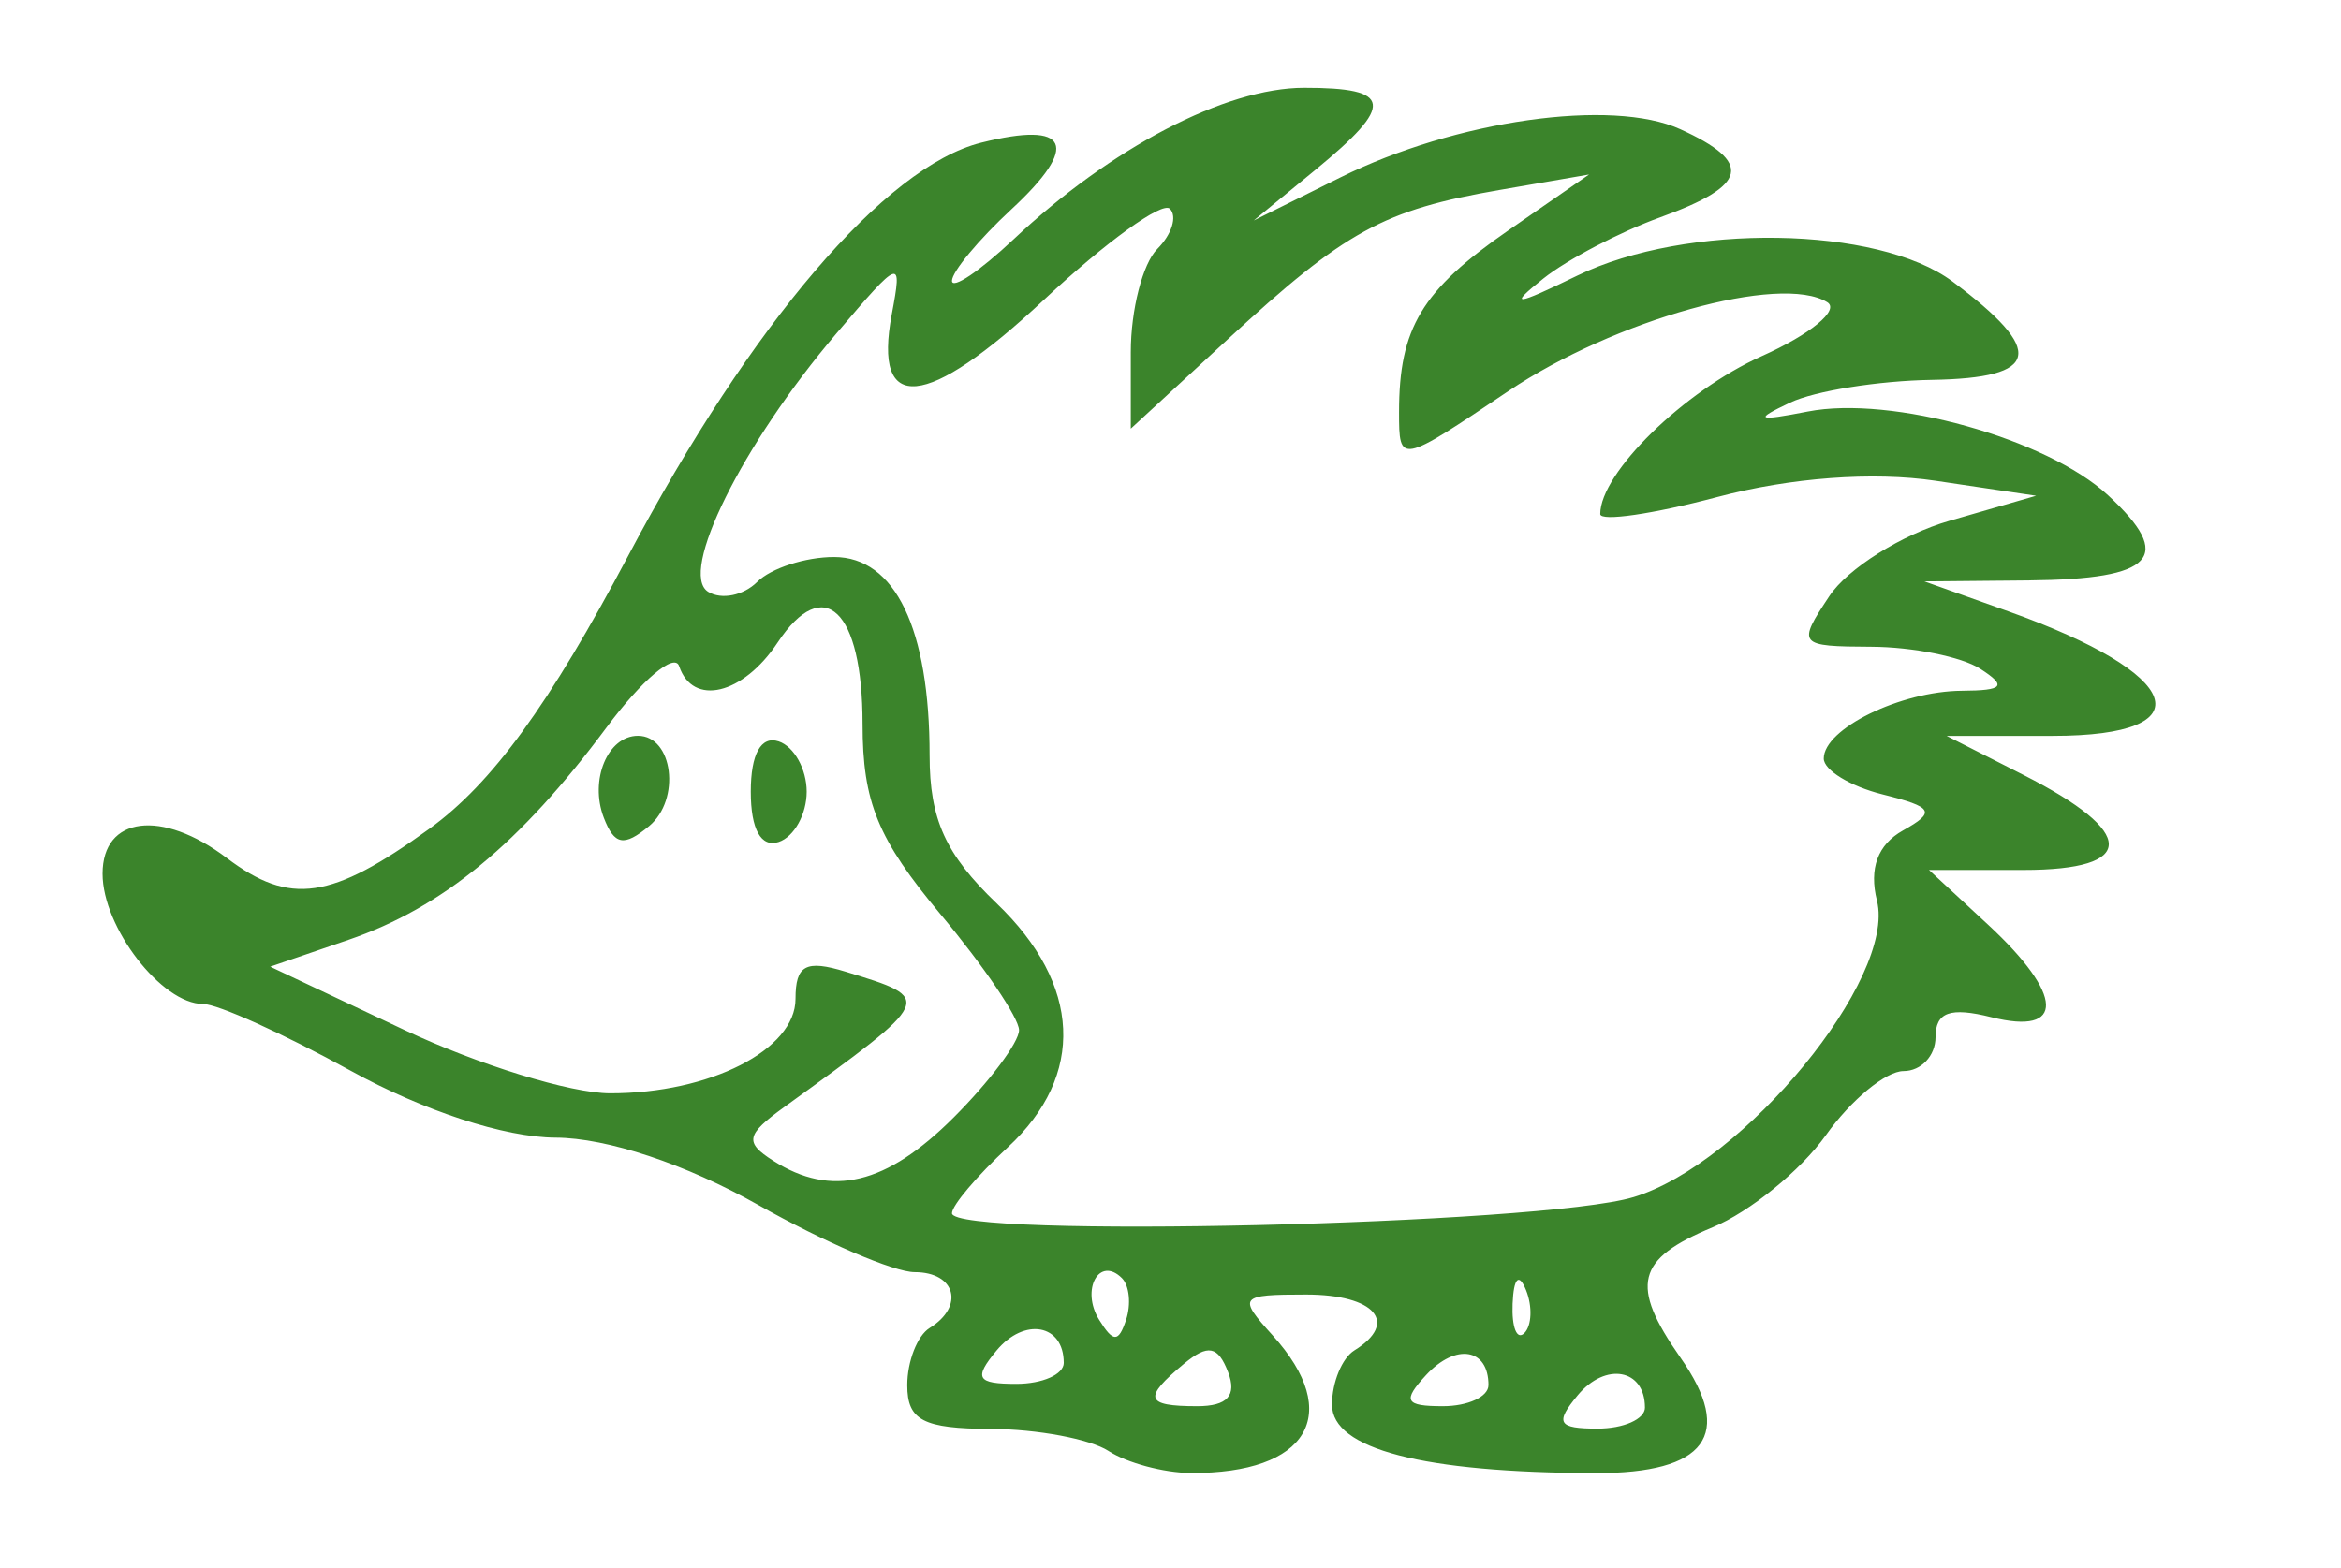 <?xml version="1.0" encoding="UTF-8" standalone="no"?>
<!-- Created with Inkscape (http://www.inkscape.org/) -->

<svg
   xmlns:dc="http://purl.org/dc/elements/1.1/"
   xmlns:cc="http://creativecommons.org/ns#"
   xmlns:rdf="http://www.w3.org/1999/02/22-rdf-syntax-ns#"
   xmlns:svg="http://www.w3.org/2000/svg"
   xmlns="http://www.w3.org/2000/svg"
   xmlns:sodipodi="http://sodipodi.sourceforge.net/DTD/sodipodi-0.dtd"
   xmlns:inkscape="http://www.inkscape.org/namespaces/inkscape"
   id="svg3075"
   version="1.1"
   inkscape:version="0.48.3.1 r9886"
   width="100"
   height="67"
   sodipodi:docname="herisson_logo.svg"
   inkscape:export-filename="/home/thibault/work/images/herisson_logo-16.png"
   inkscape:export-xdpi="16.726267"
   inkscape:export-ydpi="16.726267">
  <defs
     id="defs3079" />
  <sodipodi:namedview
     pagecolor="#ffffff"
     bordercolor="#666666"
     borderopacity="1"
     objecttolerance="10"
     gridtolerance="10"
     guidetolerance="10"
     inkscape:pageopacity="0"
     inkscape:pageshadow="2"
     inkscape:window-width="1283"
     inkscape:window-height="907"
     id="namedview3077"
     showgrid="false"
     inkscape:zoom="8"
     inkscape:cx="41.600097"
     inkscape:cy="28.673344"
     inkscape:window-x="131"
     inkscape:window-y="170"
     inkscape:window-maximized="0"
     inkscape:current-layer="svg3075" />
  <path
     inkscape:connector-curvature="0"
     id="use3104"
     d="m 47.349,61.997 c -0.788,-0.509 -3.044,-0.932 -5.013,-0.94 -2.903,-0.012 -3.581,-0.366 -3.581,-1.868 0,-1.019 0.43,-2.119 0.955,-2.444 1.505,-0.93 1.115,-2.387 -0.639,-2.387 -0.877,0 -3.878,-1.289 -6.67,-2.865 -3.112,-1.756 -6.467,-2.871 -8.671,-2.882 -2.172,-0.01 -5.641,-1.145 -8.761,-2.865 -2.841,-1.566 -5.675,-2.847 -6.297,-2.847 -1.767,0 -4.292,-3.274 -4.292,-5.566 0,-2.454 2.528,-2.774 5.308,-0.671 2.702,2.043 4.459,1.789 8.66,-1.255 2.676,-1.938 5.112,-5.286 8.498,-11.68 5.244,-9.901 10.968,-16.601 15.057,-17.628 3.773,-0.947 4.254,0.107 1.299,2.846 -1.395,1.293 -2.537,2.667 -2.537,3.053 0,0.386 1.182,-0.409 2.626,-1.767 4.179,-3.929 9.058,-6.475 12.413,-6.479 3.789,-0.004 3.886,0.714 0.477,3.513 L 53.556,9.421 57.26,7.58 C 62.169,5.141 68.857,4.191 71.773,5.519 74.9,6.944 74.683,7.924 70.937,9.279 c -1.732,0.626 -3.987,1.807 -5.013,2.625 -1.51,1.204 -1.233,1.179 1.455,-0.128 4.641,-2.258 12.835,-2.13 16.023,0.251 4.002,2.988 3.763,4.128 -0.882,4.204 -2.276,0.037 -4.997,0.473 -6.048,0.97 -1.568,0.741 -1.433,0.809 0.752,0.383 3.569,-0.696 10.212,1.157 12.826,3.579 2.853,2.643 1.978,3.587 -3.369,3.637 l -4.479,0.042 3.59,1.281 c 7.51,2.68 8.452,5.319 1.901,5.321 l -4.536,0.002 3.285,1.67 c 4.853,2.466 4.852,4.057 -0.003,4.057 l -4.038,0 2.527,2.342 c 3.239,3.002 3.301,4.744 0.139,3.95 -1.762,-0.442 -2.387,-0.219 -2.387,0.851 0,0.798 -0.615,1.451 -1.367,1.451 -0.752,0 -2.245,1.232 -3.317,2.739 -1.073,1.506 -3.25,3.277 -4.839,3.935 -3.271,1.355 -3.545,2.468 -1.372,5.571 2.311,3.3 1.099,4.944 -3.636,4.932 -7.373,-0.019 -11.25,-1.026 -11.25,-2.923 0,-0.951 0.43,-1.994 0.955,-2.319 1.917,-1.185 0.88,-2.387 -2.058,-2.387 -2.858,0 -2.932,0.09 -1.432,1.746 3.039,3.358 1.513,5.914 -3.511,5.878 -1.139,-0.008 -2.715,-0.431 -3.503,-0.94 z m 22.917,-1.853 c 0,-1.654 -1.681,-1.96 -2.873,-0.523 -0.982,1.183 -0.84,1.422 0.847,1.422 1.115,0 2.027,-0.404 2.027,-0.899 z M 52.46,58.63 c -0.431,-1.123 -0.861,-1.206 -1.88,-0.361 -1.773,1.472 -1.667,1.817 0.559,1.817 1.293,0 1.705,-0.455 1.321,-1.457 z m 11.123,0.558 c 0,-1.581 -1.393,-1.808 -2.664,-0.434 -1.023,1.107 -0.902,1.332 0.716,1.332 1.071,0 1.947,-0.404 1.947,-0.899 z M 45.44,58.233 c 0,-1.654 -1.681,-1.96 -2.873,-0.523 -0.982,1.183 -0.84,1.422 0.847,1.422 1.115,0 2.027,-0.404 2.027,-0.899 z m 2.487,-3.617 c -0.971,-0.971 -1.772,0.491 -0.975,1.779 0.602,0.973 0.827,0.974 1.15,0.004 0.221,-0.663 0.142,-1.466 -0.175,-1.783 z m 17.263,0.517 c -0.305,-0.762 -0.531,-0.535 -0.577,0.577 -0.041,1.007 0.184,1.571 0.502,1.253 0.317,-0.317 0.351,-1.141 0.075,-1.83 z m 4.578,-3.977 c 4.726,-1.424 11.242,-9.356 10.41,-12.671 -0.345,-1.376 0.032,-2.396 1.109,-2.999 1.42,-0.794 1.305,-0.996 -0.875,-1.543 -1.379,-0.346 -2.507,-1.036 -2.507,-1.532 0,-1.271 3.278,-2.877 5.905,-2.895 1.778,-0.012 1.931,-0.196 0.779,-0.94 -0.788,-0.509 -2.881,-0.932 -4.652,-0.94 -3.124,-0.014 -3.177,-0.078 -1.794,-2.163 0.784,-1.182 3.092,-2.63 5.13,-3.219 l 3.704,-1.071 -4.297,-0.641 c -2.67,-0.398 -6.195,-0.136 -9.31,0.692 -2.757,0.733 -5.013,1.062 -5.013,0.731 0,-1.76 3.58,-5.261 6.901,-6.748 2.081,-0.932 3.339,-1.969 2.796,-2.304 -1.992,-1.231 -9.092,0.75 -13.629,3.803 -4.641,3.123 -4.662,3.127 -4.662,0.893 0,-3.589 0.969,-5.203 4.656,-7.756 L 67.879,7.456 64.06,8.116 C 59.094,8.973 57.477,9.861 52.463,14.482 l -4.159,3.834 0,-3.273 c 0,-1.8 0.508,-3.781 1.13,-4.403 0.621,-0.621 0.864,-1.395 0.54,-1.72 -0.325,-0.325 -2.745,1.426 -5.379,3.889 -5.035,4.71 -7.313,4.925 -6.5,0.615 0.458,-2.432 0.381,-2.405 -2.369,0.828 -4.023,4.73 -6.758,10.243 -5.474,11.037 0.567,0.35 1.509,0.159 2.094,-0.425 0.584,-0.584 2.062,-1.063 3.282,-1.063 2.607,0 4.082,3.065 4.082,8.477 0,2.73 0.679,4.23 2.865,6.323 3.618,3.466 3.796,7.345 0.477,10.42 -1.313,1.217 -2.387,2.485 -2.387,2.819 0,1.086 25.195,0.493 29.102,-0.685 z M 40.739,47.747 c 1.535,-1.535 2.791,-3.213 2.791,-3.729 0,-0.516 -1.504,-2.738 -3.342,-4.938 -2.693,-3.224 -3.342,-4.806 -3.342,-8.15 0,-4.868 -1.654,-6.449 -3.631,-3.471 -1.48,2.229 -3.626,2.741 -4.205,1.003 -0.196,-0.588 -1.593,0.594 -3.104,2.626 -3.694,4.968 -7.006,7.694 -11.022,9.071 l -3.342,1.146 5.729,2.704 c 3.151,1.487 7.106,2.705 8.788,2.707 4.263,0.004 7.923,-1.859 7.923,-4.034 0,-1.447 0.441,-1.685 2.148,-1.16 3.793,1.166 3.814,1.12 -2.626,5.779 -1.641,1.187 -1.708,1.51 -0.477,2.295 2.493,1.59 4.836,1.028 7.712,-1.849 z M 25.791,34.936 c -0.618,-1.611 0.169,-3.495 1.46,-3.495 1.504,0 1.841,2.725 0.478,3.857 -1.076,0.893 -1.485,0.816 -1.938,-0.362 z m 6.28,-1.108 c 0,-1.613 0.438,-2.4 1.194,-2.148 0.656,0.219 1.194,1.186 1.194,2.148 0,0.963 -0.537,1.93 -1.194,2.148 -0.756,0.252 -1.194,-0.536 -1.194,-2.148 z"
     style="color:#000000;fill:#3b842b;fill-opacity:1;fill-rule:nonzero;stroke-width:1;stroke-linecap:butt;stroke-linejoin:miter;stroke-miterlimit:4;stroke-opacity:1;stroke-dasharray:none;stroke-dashoffset:0;marker:none;visibility:visible;display:inline;overflow:visible;enable-background:accumulate" />
</svg>

